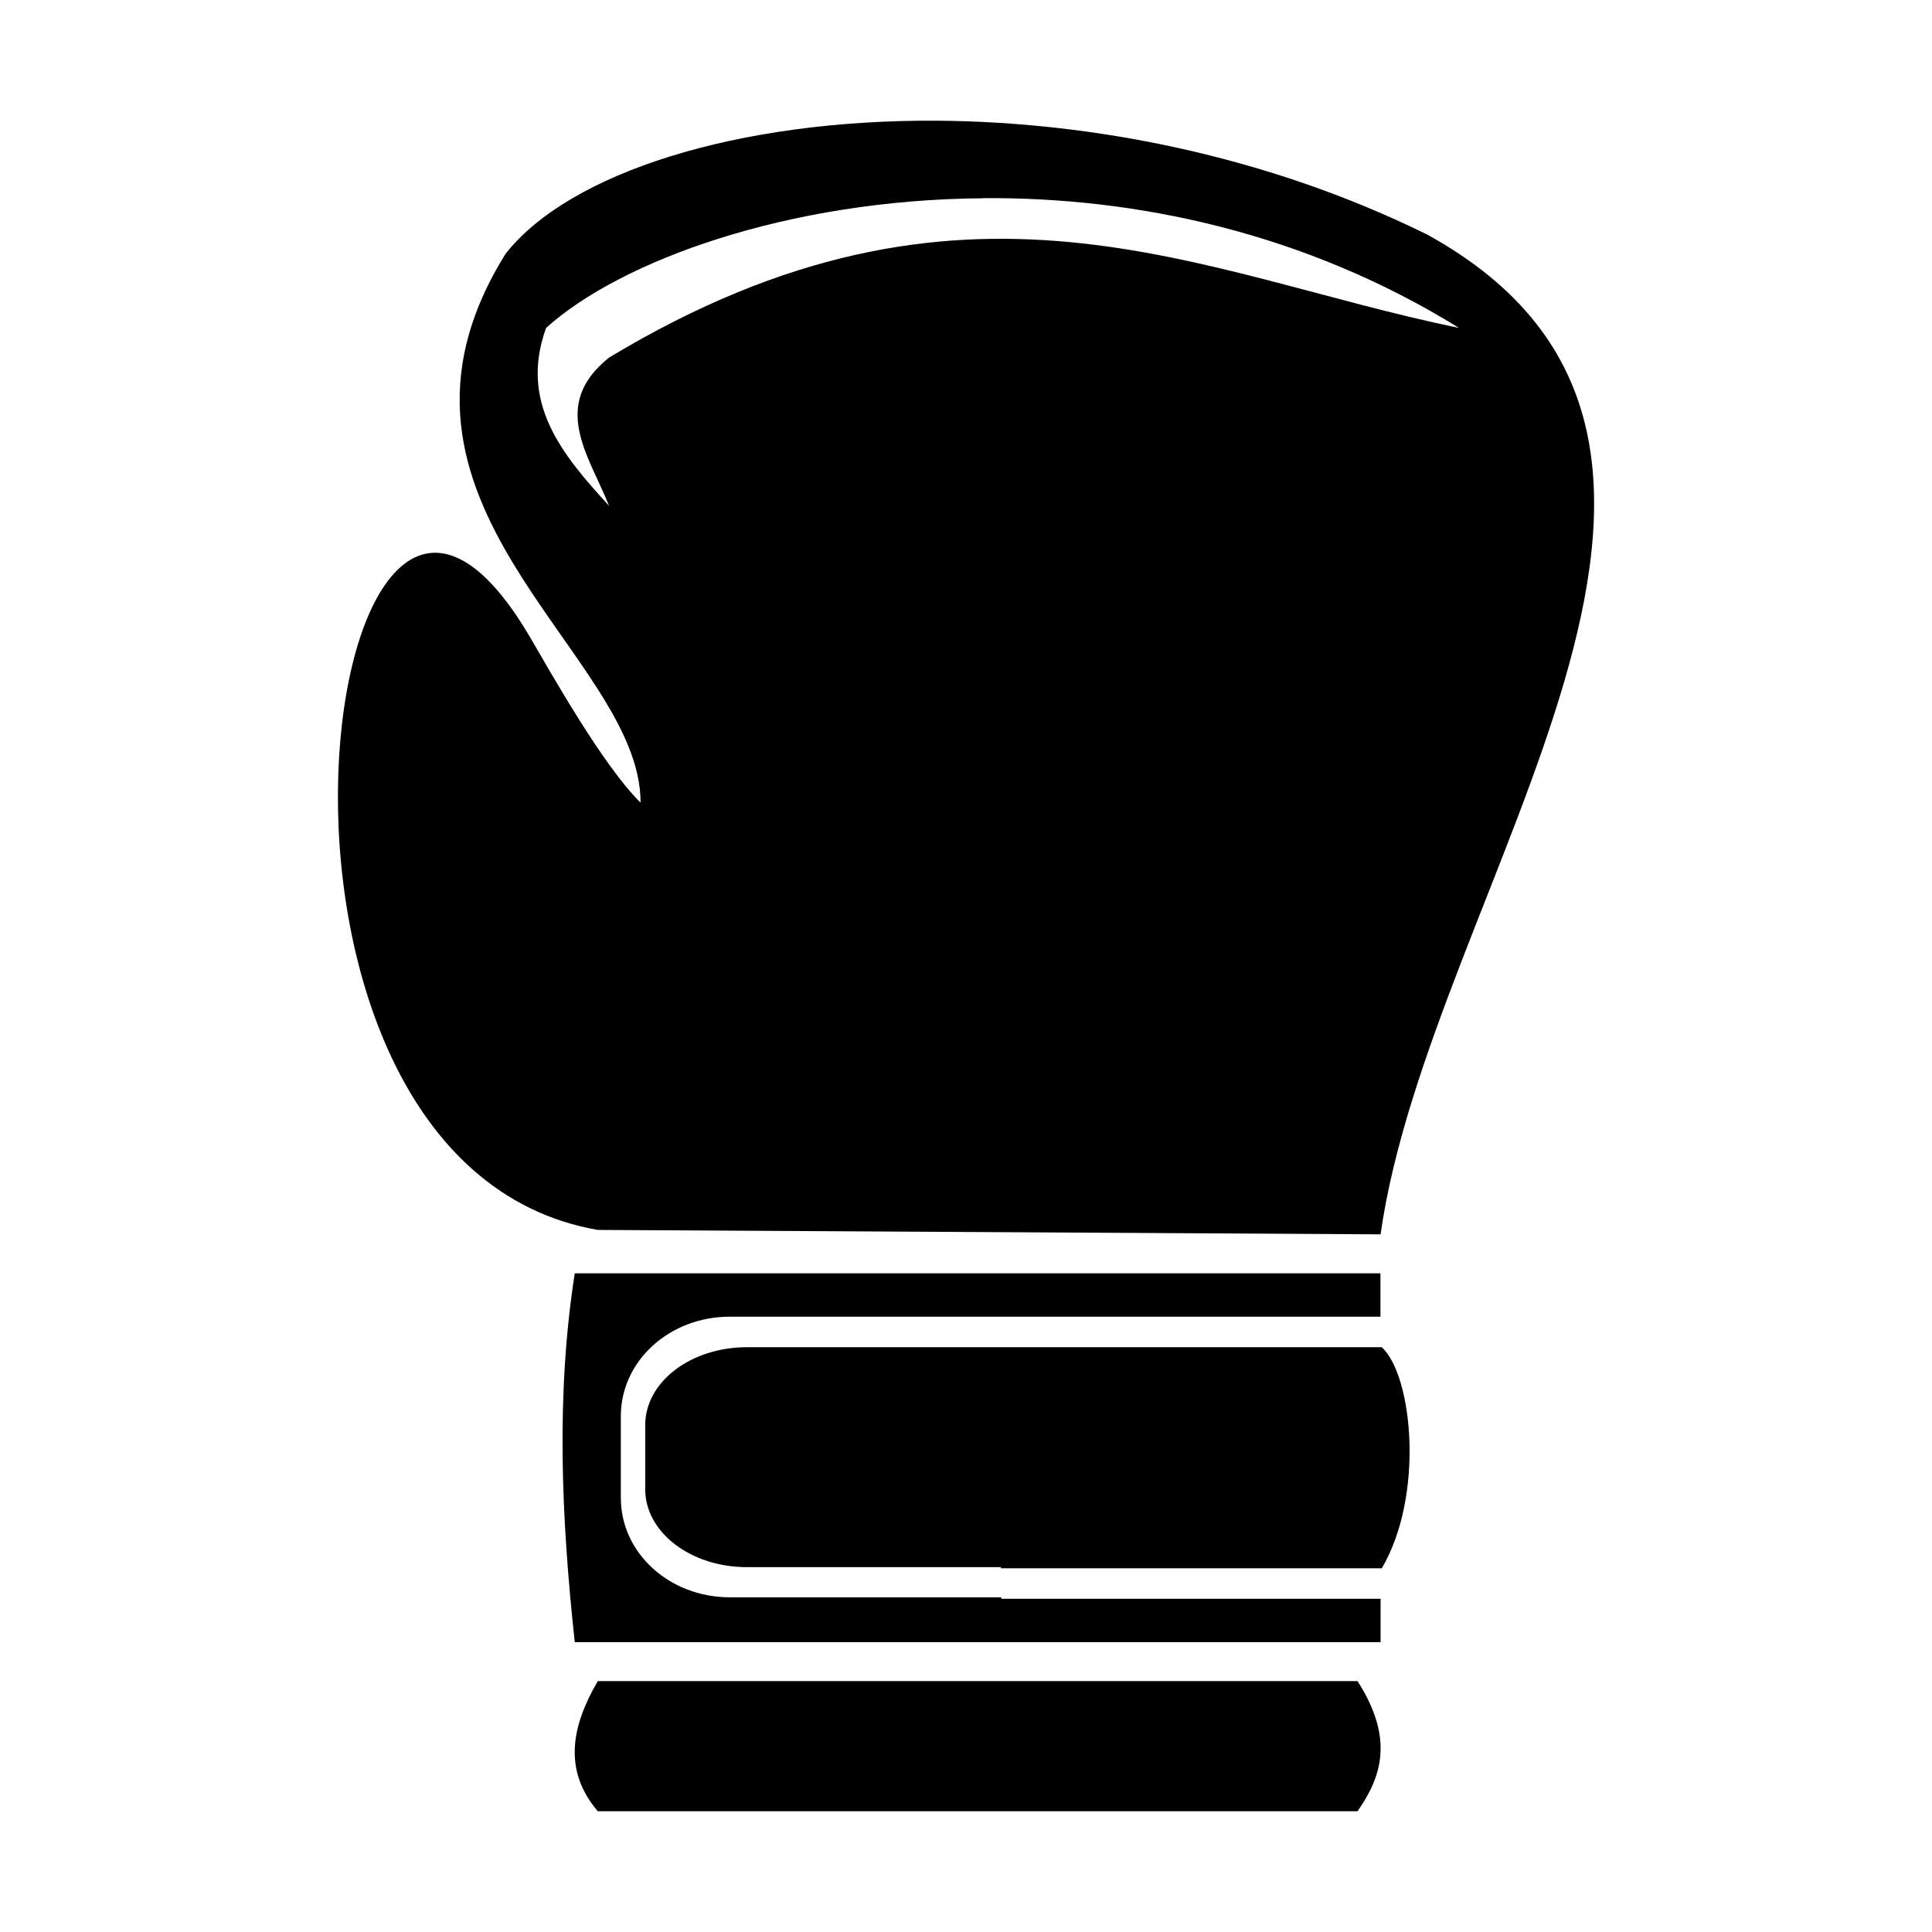 <?xml version="1.0" encoding="UTF-8" standalone="no"?>
<!-- Created with Inkscape (http://www.inkscape.org/) -->

<svg
   width="64"
   height="64"
   viewBox="0 0 16.933 16.933"
   version="1.1"
   id="svg1"
   inkscape:version="1.3 (0e150ed6c4, 2023-07-21)"
   sodipodi:docname="b-boxing-glove.svg"
   xml:space="preserve"
   xmlns:inkscape="http://www.inkscape.org/namespaces/inkscape"
   xmlns:sodipodi="http://sodipodi.sourceforge.net/DTD/sodipodi-0.dtd"
   xmlns="http://www.w3.org/2000/svg"
   xmlns:svg="http://www.w3.org/2000/svg"
   xmlns:rdf="http://www.w3.org/1999/02/22-rdf-syntax-ns#"
   xmlns:cc="http://creativecommons.org/ns#"
   xmlns:dc="http://purl.org/dc/elements/1.1/"><sodipodi:namedview
     id="namedview1"
     pagecolor="#ffffff"
     bordercolor="#000000"
     borderopacity="0.25"
     inkscape:showpageshadow="2"
     inkscape:pageopacity="0.0"
     inkscape:pagecheckerboard="0"
     inkscape:deskcolor="#d1d1d1"
     inkscape:document-units="px"
     showgrid="true"
     inkscape:zoom="5.6568543"
     inkscape:cx="7.6013979"
     inkscape:cy="51.000076"
     inkscape:window-width="2560"
     inkscape:window-height="947"
     inkscape:window-x="0"
     inkscape:window-y="1112"
     inkscape:window-maximized="1"
     inkscape:current-layer="g12"><sodipodi:guide
       position="0,15.875"
       orientation="0,1"
       id="guide7"
       inkscape:locked="false"
       inkscape:label=""
       inkscape:color="rgb(0,134,229)" /><sodipodi:guide
       position="15.875,16.933"
       orientation="-1,0"
       id="guide8"
       inkscape:locked="false"
       inkscape:label=""
       inkscape:color="rgb(0,134,229)" /><sodipodi:guide
       position="16.933,1.058"
       orientation="0,1"
       id="guide9"
       inkscape:locked="false"
       inkscape:label=""
       inkscape:color="rgb(0,134,229)" /><sodipodi:guide
       position="1.058,0"
       orientation="-1,0"
       id="guide10"
       inkscape:locked="false"
       inkscape:label=""
       inkscape:color="rgb(0,134,229)" /><inkscape:grid
       id="grid10"
       units="px"
       originx="0"
       originy="0"
       spacingx="0.265"
       spacingy="0.265"
       empcolor="#0099e5"
       empopacity="0.302"
       color="#0099e5"
       opacity="0.149"
       empspacing="4"
       dotted="true"
       gridanglex="30"
       gridanglez="30"
       visible="true" /></sodipodi:namedview><defs
     id="defs1" /><g
     inkscape:label="layer1"
     inkscape:groupmode="layer"
     id="layer1"><g
       id="g5"
       transform="matrix(1.074,0,0,1.074,-0.078,-1.175)"><g
         id="g12"><g
           id="g13"
           transform="translate(-0.294)"><path
             id="rect8"
             style="fill:#000000;fill-rule:evenodd;stroke-width:0.345"
             d="m 5.057,11.485 c -0.155,0.995 -0.109,2.001 0,3.01 H 11.633 V 14.141 H 8.538 V 14.129 H 6.322 c -0.493,0 -0.889,-0.362 -0.889,-0.811 v -0.668 c 0,-0.449 0.396,-0.811 0.889,-0.811 h 2.216 2.216 0.878 V 11.485 Z"
             sodipodi:nodetypes="ccccccssssccccc" /><path
             id="rect9"
             style="fill-rule:evenodd;stroke-width:0.368"
             d="m 5.245,14.813 h 6.2 c 0.303,0.474 0.193,0.784 0,1.062 H 5.245 c -0.283,-0.332 -0.217,-0.691 0,-1.062 z"
             sodipodi:nodetypes="ccccc" /><path
             id="rect11"
             style="fill-rule:evenodd;stroke-width:0.363"
             d="M 8.013,2.079 C 6.386,2.069 5.018,2.501 4.494,3.163 3.218,5.205 5.597,6.425 5.594,7.644 5.29,7.346 4.868,6.595 4.692,6.294 2.99,3.389 2.037,10.573 5.245,11.131 l 6.388,0.036 C 12.034,8.328 15.102,4.703 12.009,3.006 10.702,2.363 9.279,2.088 8.013,2.079 Z m 0.378,0.632 c 1.239,-0.009 2.616,0.276 3.882,1.059 -2.127,-0.435 -4.023,-1.512 -6.936,0.242 -0.487,0.389 -0.162,0.802 0,1.21 C 4.957,4.807 4.601,4.384 4.823,3.77 5.432,3.221 6.798,2.723 8.391,2.712 Z" /><path
             id="rect9-8-9"
             style="fill:#000000;fill-rule:evenodd;stroke-width:0.462"
             d="m 6.463,12.088 c -0.461,0 -0.831,0.284 -0.831,0.636 v 0.523 c 0,0.352 0.371,0.636 0.831,0.636 h 2.072 v 0.009 h 2.903 0.205 c 0.348,-0.592 0.253,-1.57 0,-1.804 H 11.438 10.607 8.535 Z"
             sodipodi:nodetypes="ssssccccccccs" /></g></g></g></g></svg>
